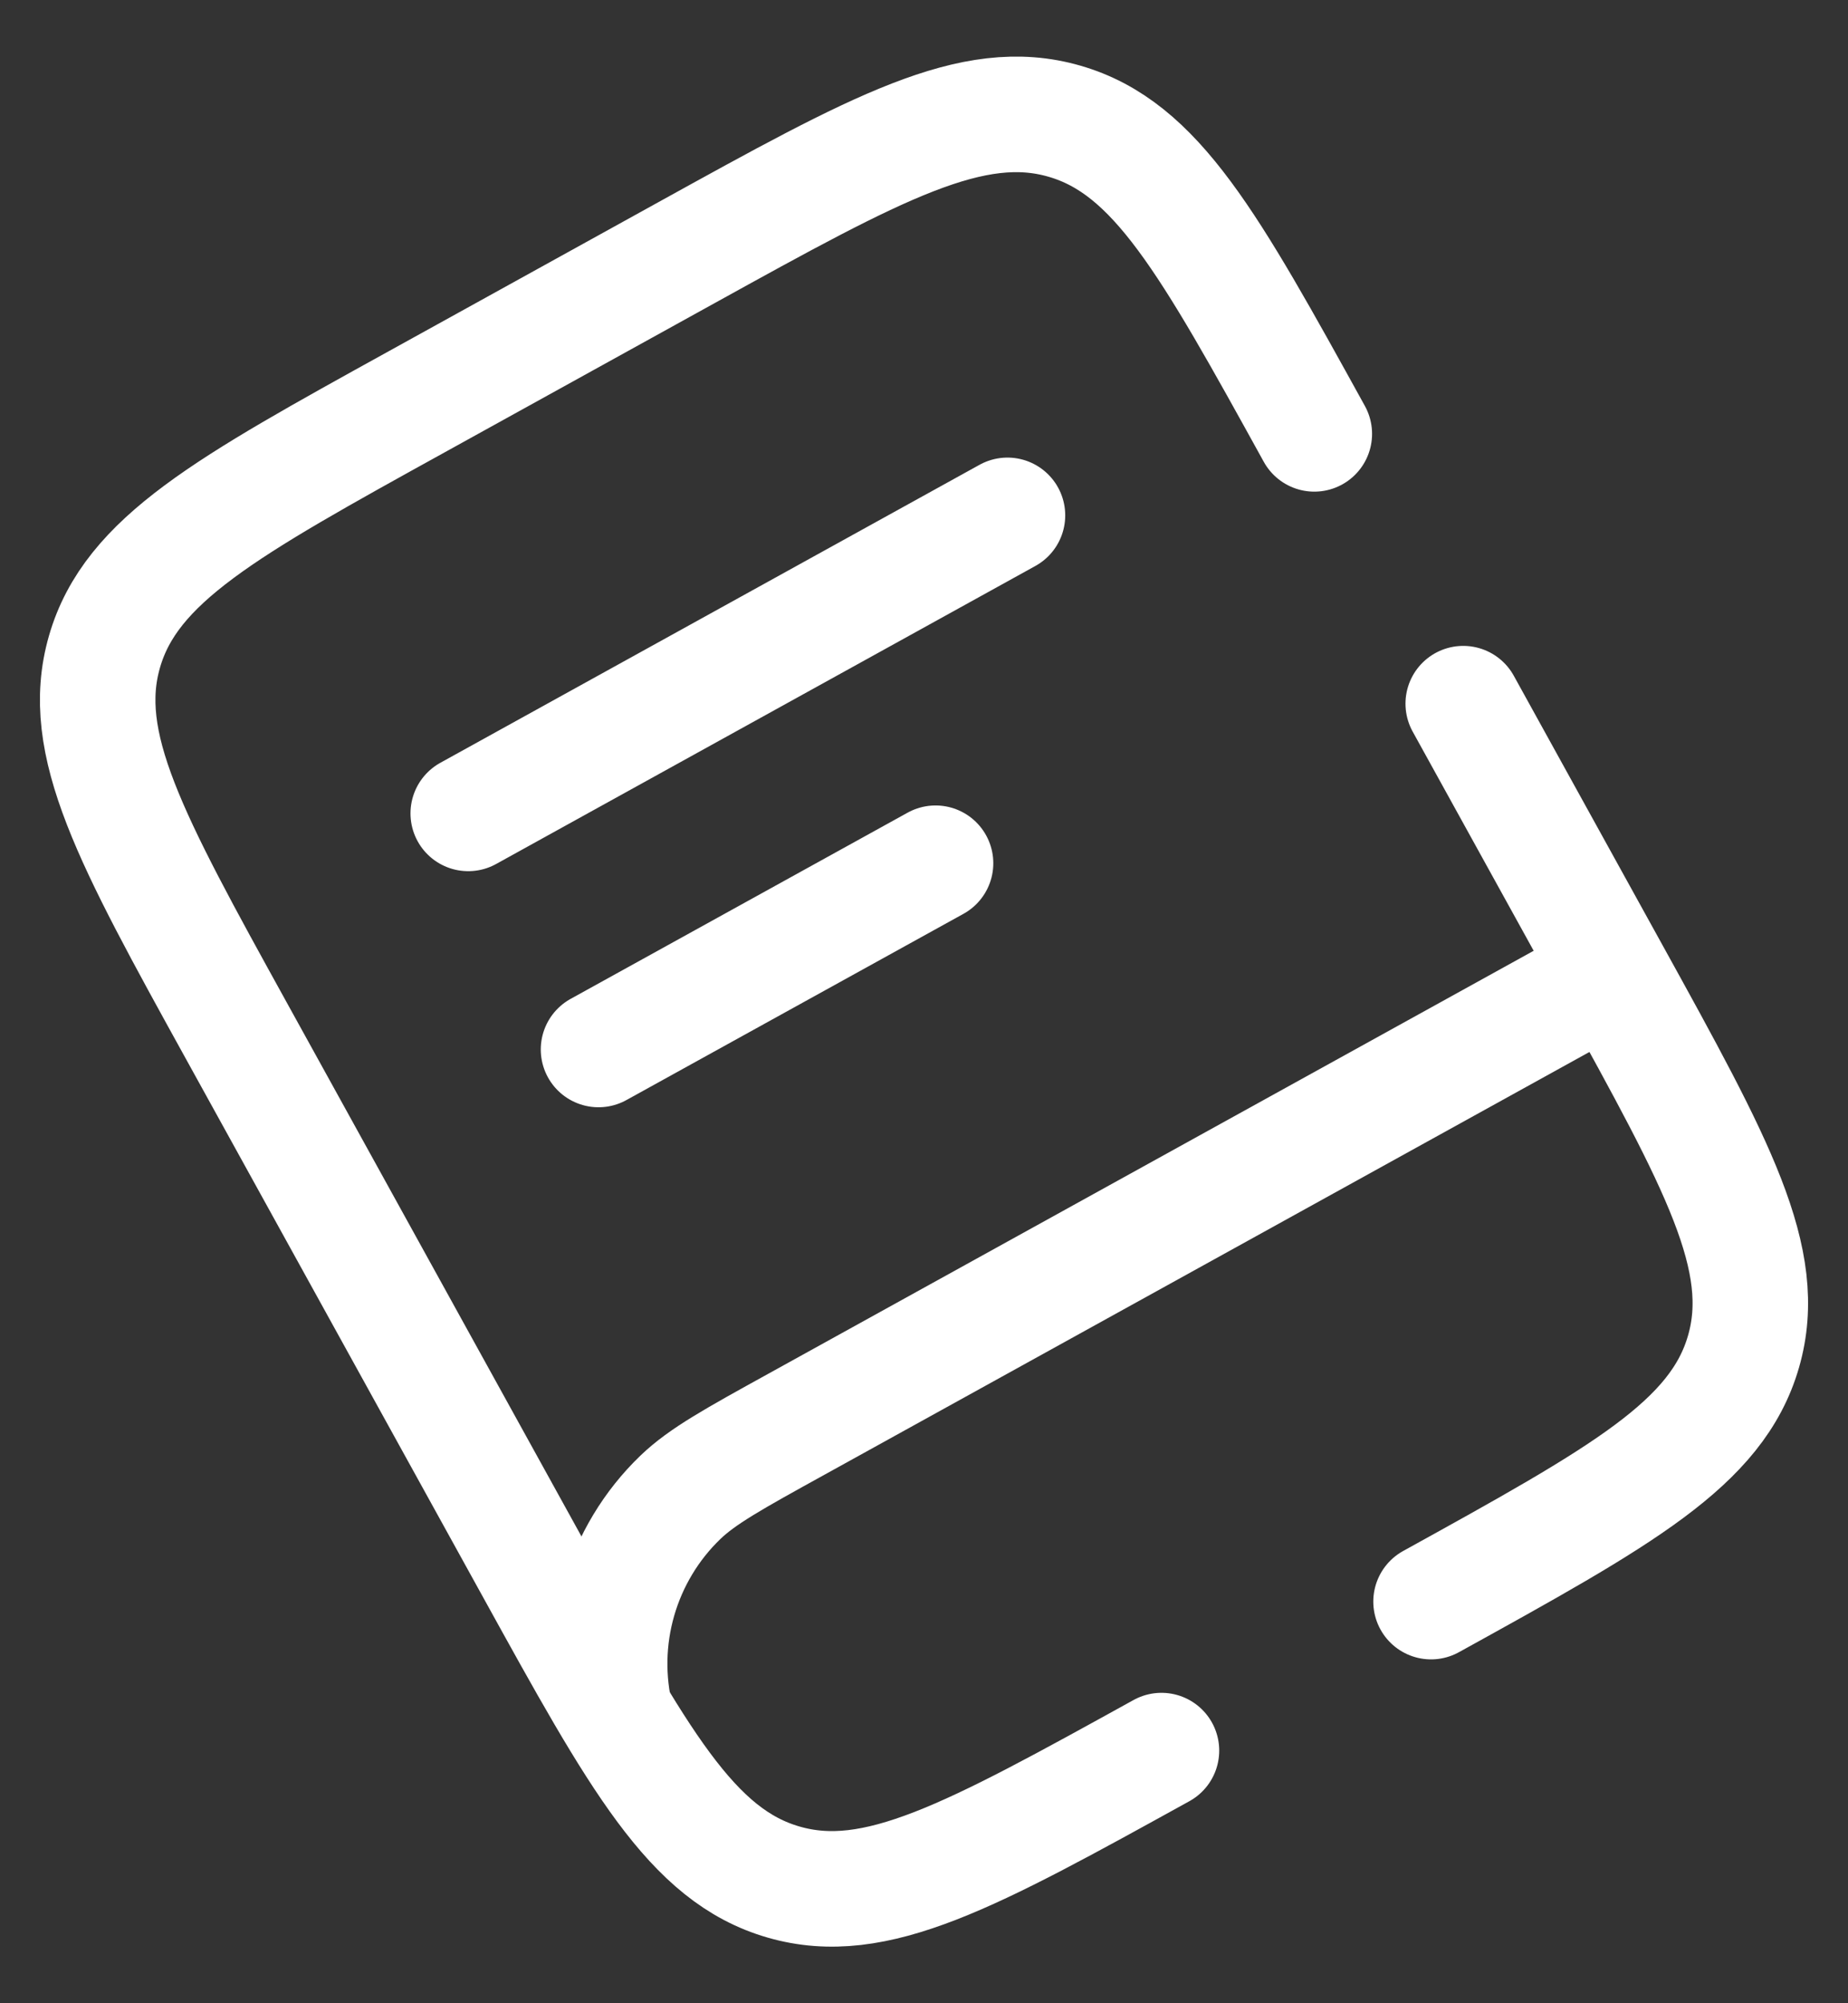 <svg width="24" height="26" viewBox="0 0 24 26" fill="none" xmlns="http://www.w3.org/2000/svg">
<rect x="0" y="0" width="24" height="26" fill="#333333" stroke="none"/>
<path d="M20.848 12.683L10.343 18.485C9.529 18.934 9.122 19.159 8.837 19.433C8.457 19.798 8.181 20.257 8.035 20.763C7.889 21.269 7.879 21.805 8.006 22.316" stroke="white" stroke-width="1.5"/>
<path d="M6.081 10.557L13.084 6.689M7.773 13.621L12.15 11.204M15.084 22.721C12.608 24.088 11.369 24.772 10.176 24.427C8.982 24.083 8.298 22.845 6.931 20.369L3.063 13.366C1.696 10.89 1.012 9.652 1.357 8.458C1.701 7.264 2.939 6.58 5.415 5.213L8.916 3.279C11.392 1.912 12.631 1.228 13.824 1.573C15.018 1.917 15.702 3.155 17.069 5.631M18.585 20.787C21.061 19.42 22.299 18.736 22.643 17.542C22.988 16.348 22.304 15.11 20.937 12.634L19.003 9.133" stroke="white" stroke-width="1.5" stroke-linecap="round"/>
</svg>
